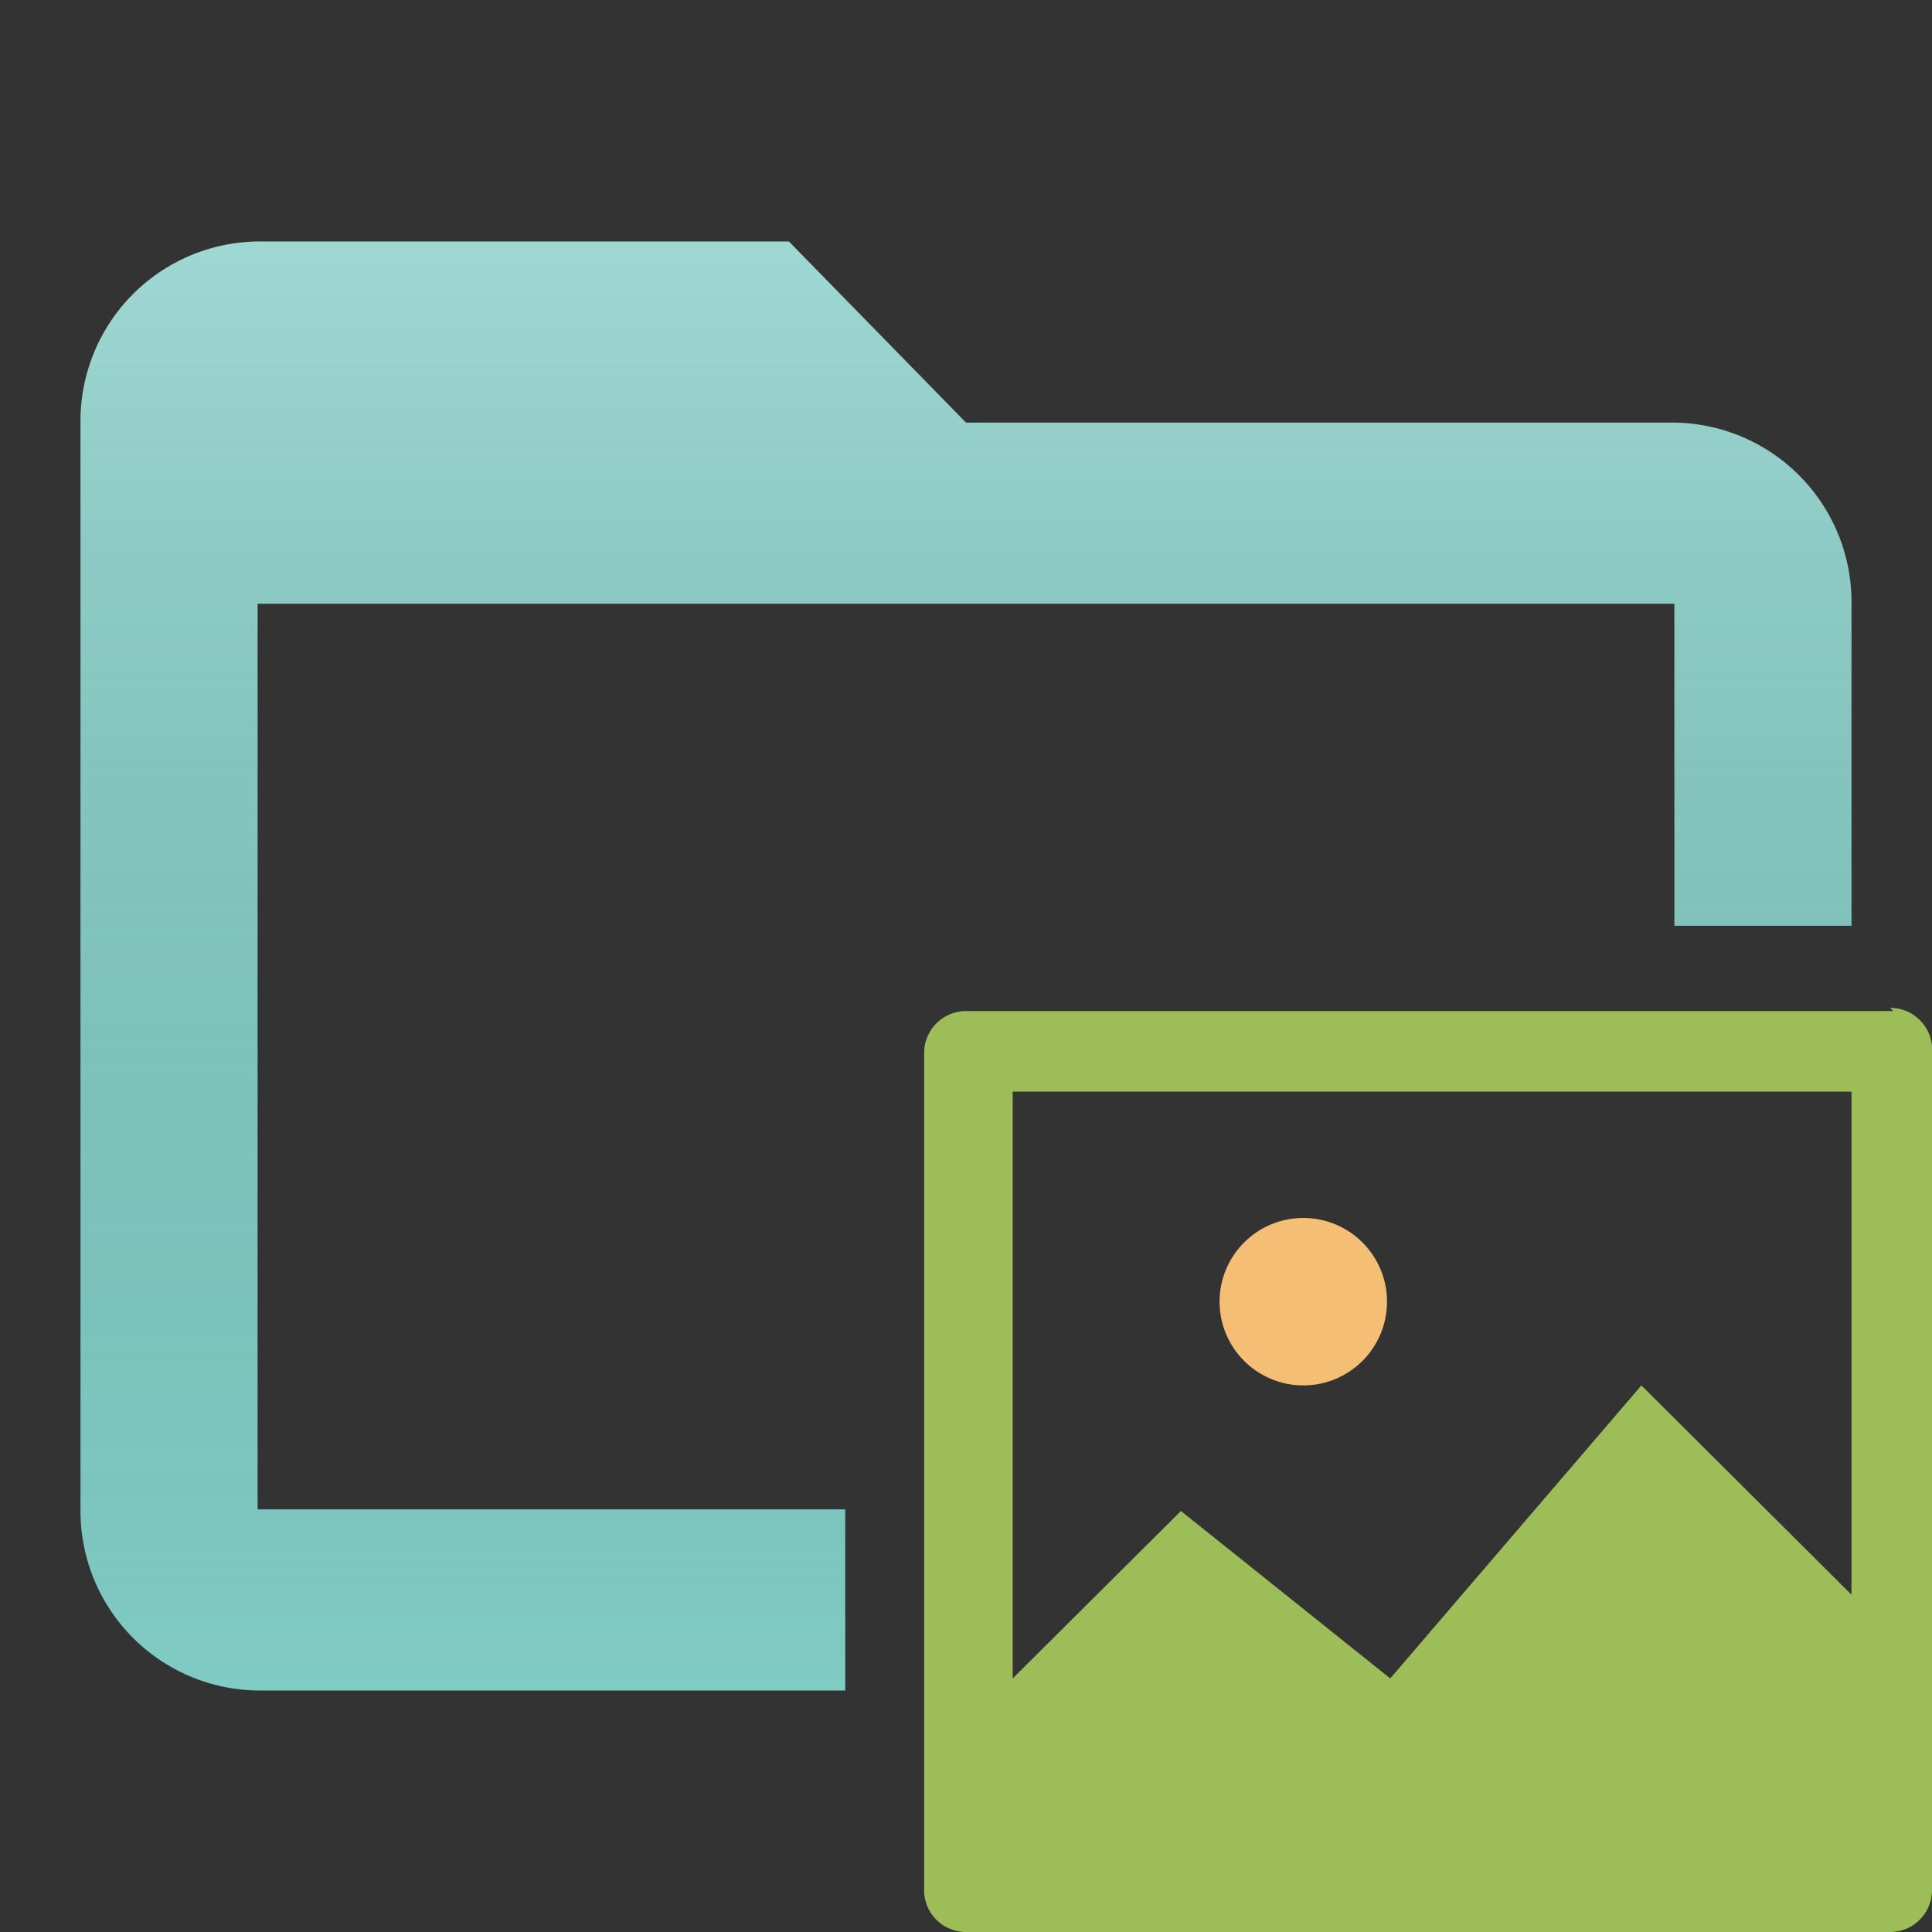 <svg id="Layer_1" data-name="Layer 1" xmlns="http://www.w3.org/2000/svg" xmlns:xlink="http://www.w3.org/1999/xlink" viewBox="0 0 24 24"><rect x="0" y="0" width="24" height="24" fill="#333333" stroke="none"/><defs><style>.cls-1{fill:none;}.cls-2{clip-path:url(#clip-path);}.cls-3{clip-path:url(#clip-path-2);}.cls-4{fill:#f4bf75;}.cls-5{fill:#80cbc4;}.cls-6{fill:url(#linear-gradient);}.cls-7{fill:#9dbd58;}</style><clipPath id="clip-path"><circle class="cls-1" cx="16.19" cy="16.17" r="1.04"/></clipPath><clipPath id="clip-path-2"><rect class="cls-1" x="9.42" y="9.92" width="16.67" height="16.67"/></clipPath><linearGradient id="linear-gradient" x1="12" y1="3" x2="12" y2="21" gradientUnits="userSpaceOnUse"><stop offset="0" stop-color="#fff" stop-opacity="0.25"/><stop offset="1" stop-opacity="0"/></linearGradient></defs><title>folder_images_open</title><g class="cls-2"><g class="cls-3"><rect class="cls-4" x="12.54" y="12.52" width="7.29" height="7.29"/></g></g><path class="cls-5" d="M10.5,18.75H3.2V7.5H20.8v4H23v-4a2.23,2.23,0,0,0-2.2-2.25H12L9.8,3H3.2A2.23,2.23,0,0,0,1,5.25v13.5A2.23,2.23,0,0,0,3.2,21h7.3Z"/><path class="cls-6" d="M10.5,18.75H3.2V7.5H20.8v4H23v-4a2.23,2.23,0,0,0-2.2-2.25H12L9.8,3H3.2A2.23,2.23,0,0,0,1,5.25v13.5A2.23,2.23,0,0,0,3.2,21h7.3Z"/><path class="cls-7" d="M23,13.56v6.25l-2.61-2.6-3.12,3.64-2.6-2.08-2.09,2.08V13.56Zm.52-1H12a.52.52,0,0,0-.52.52V23.46A.52.52,0,0,0,12,24H23.48a.52.52,0,0,0,.52-.52V13A.52.52,0,0,0,23.48,12.52Z"/></svg>